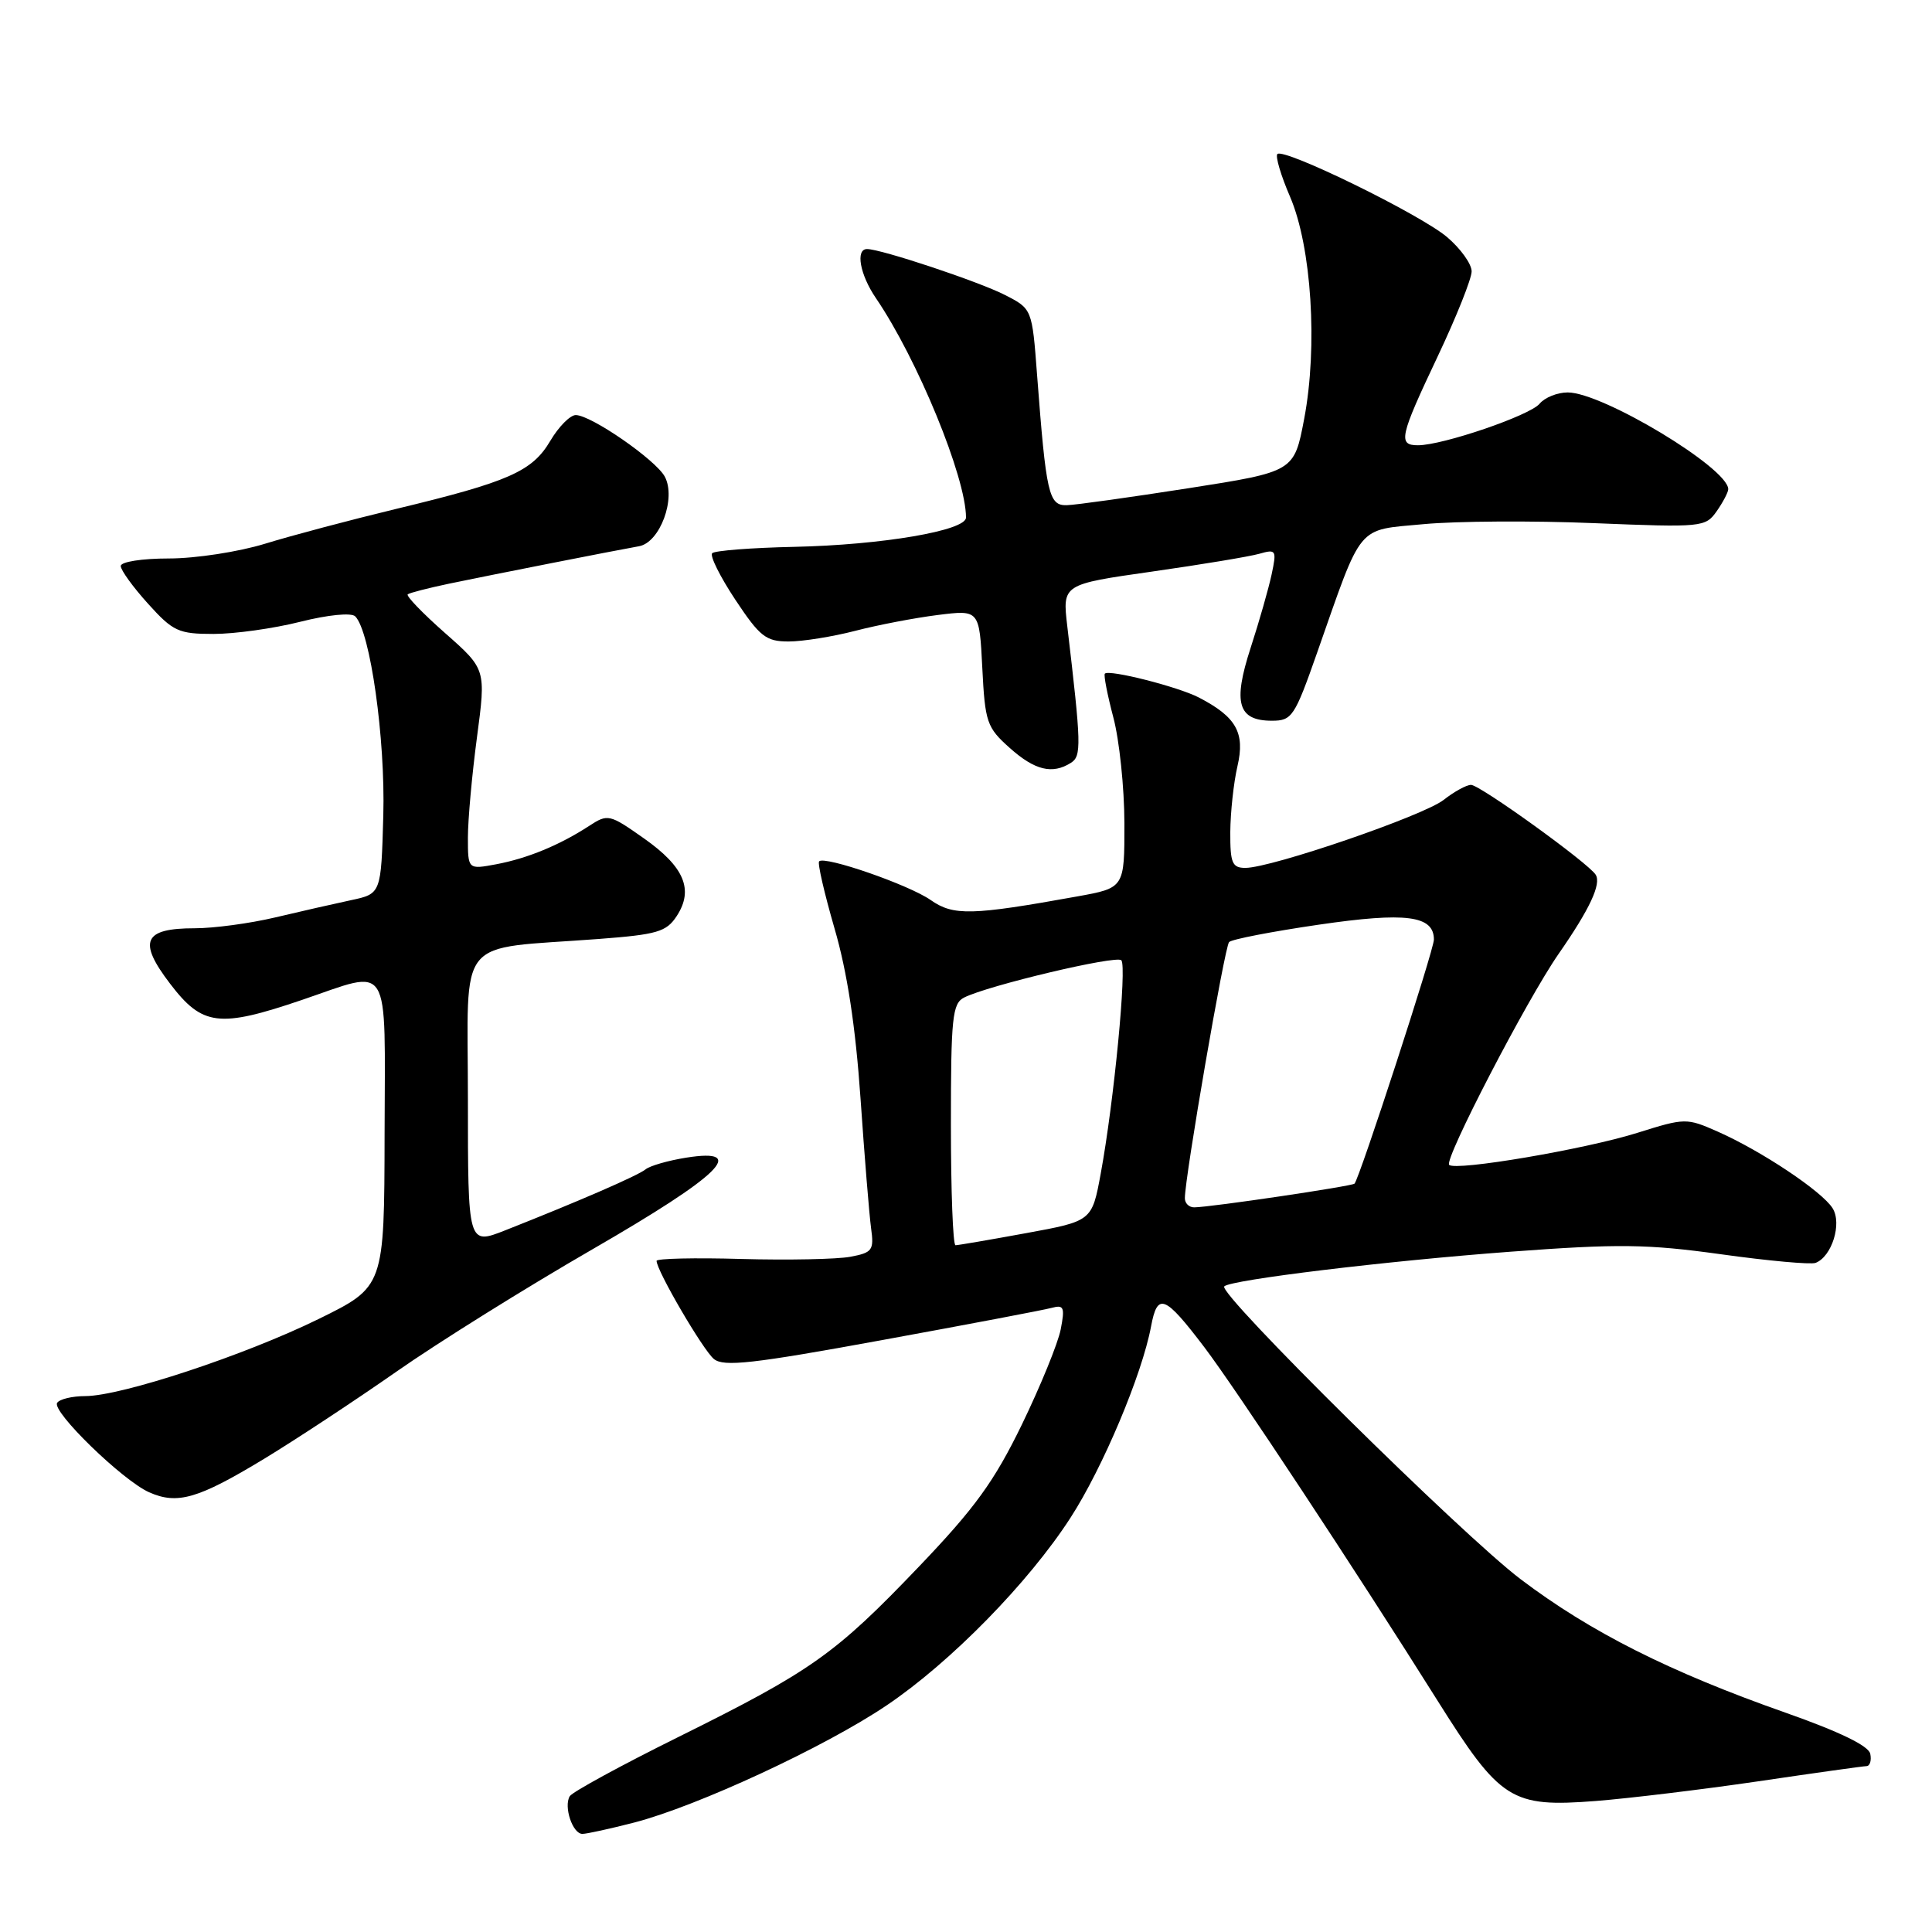 <?xml version="1.0" encoding="UTF-8" standalone="no"?>
<!DOCTYPE svg PUBLIC "-//W3C//DTD SVG 1.1//EN" "http://www.w3.org/Graphics/SVG/1.1/DTD/svg11.dtd" >
<svg xmlns="http://www.w3.org/2000/svg" xmlns:xlink="http://www.w3.org/1999/xlink" version="1.1" viewBox="0 0 256 256">
 <g >
 <path fill="currentColor"
d=" M 84.06 241.49 C 92.44 239.31 109.34 231.47 117.50 225.96 C 125.97 220.25 136.29 209.71 141.84 201.12 C 146.13 194.49 151.33 182.13 152.52 175.76 C 153.37 171.22 154.32 171.59 159.57 178.50 C 163.71 183.95 179.69 208.16 190.44 225.28 C 198.81 238.60 200.23 239.51 211.46 238.64 C 215.88 238.29 225.57 237.12 233.00 236.03 C 240.43 234.93 246.87 234.03 247.32 234.02 C 247.78 234.01 248.00 233.27 247.82 232.39 C 247.61 231.33 243.72 229.45 236.62 226.95 C 221.24 221.54 210.75 216.26 201.50 209.26 C 193.73 203.38 161.31 171.35 162.22 170.45 C 163.09 169.58 183.65 167.09 200.12 165.86 C 214.50 164.79 218.27 164.84 228.07 166.20 C 234.30 167.07 239.93 167.58 240.57 167.34 C 242.73 166.51 244.10 162.13 242.83 160.10 C 241.44 157.87 233.41 152.51 227.62 149.95 C 223.48 148.12 223.29 148.12 216.95 150.11 C 210.06 152.28 192.87 155.20 192.02 154.35 C 191.32 153.65 202.32 132.45 206.52 126.40 C 210.65 120.46 212.20 117.14 211.44 115.91 C 210.49 114.37 196.10 104.00 194.92 104.00 C 194.31 104.00 192.68 104.90 191.29 105.99 C 188.62 108.09 168.47 115.00 165.02 115.00 C 163.27 115.00 163.00 114.36 163.02 110.25 C 163.04 107.64 163.46 103.71 163.97 101.52 C 165.00 97.09 163.81 94.99 158.85 92.42 C 156.10 91.00 146.98 88.68 146.40 89.26 C 146.22 89.44 146.73 92.05 147.52 95.05 C 148.32 98.05 148.98 104.36 148.99 109.08 C 149.00 117.65 149.00 117.65 142.75 118.78 C 128.73 121.31 126.34 121.37 123.32 119.26 C 120.43 117.24 109.29 113.38 108.54 114.13 C 108.30 114.36 109.23 118.36 110.58 123.03 C 112.26 128.78 113.36 136.00 114.02 145.50 C 114.55 153.20 115.18 160.95 115.42 162.72 C 115.83 165.67 115.60 165.98 112.67 166.53 C 110.91 166.86 104.42 166.99 98.24 166.82 C 92.05 166.64 87.00 166.76 87.00 167.07 C 87.00 168.36 93.14 178.87 94.59 180.07 C 95.88 181.14 99.71 180.71 116.82 177.58 C 128.20 175.50 138.33 173.58 139.35 173.30 C 140.97 172.86 141.12 173.22 140.55 176.15 C 140.19 177.99 137.87 183.67 135.40 188.77 C 131.73 196.31 129.20 199.81 121.74 207.61 C 110.66 219.20 107.54 221.41 89.89 230.16 C 82.32 233.91 75.85 237.44 75.50 238.00 C 74.66 239.37 75.87 243.00 77.17 243.00 C 77.74 243.00 80.84 242.32 84.06 241.49 Z  M 35.00 193.30 C 39.12 190.80 47.00 185.61 52.50 181.77 C 58.00 177.92 69.70 170.62 78.50 165.54 C 95.49 155.73 99.24 152.07 90.90 153.40 C 88.53 153.78 86.13 154.47 85.55 154.94 C 84.52 155.78 76.61 159.21 66.93 163.03 C 62.00 164.97 62.00 164.97 62.00 145.60 C 62.00 123.59 60.14 125.87 79.31 124.42 C 87.09 123.83 88.30 123.48 89.67 121.38 C 91.95 117.89 90.68 114.86 85.34 111.10 C 80.76 107.87 80.54 107.82 78.06 109.44 C 74.16 111.98 69.90 113.74 65.75 114.52 C 62.00 115.22 62.00 115.22 62.00 110.97 C 62.00 108.64 62.54 102.66 63.20 97.70 C 64.40 88.67 64.40 88.67 58.98 83.89 C 56.00 81.26 53.77 78.95 54.03 78.75 C 54.29 78.55 56.75 77.92 59.50 77.34 C 65.32 76.13 81.51 72.94 84.67 72.38 C 87.45 71.89 89.62 66.03 88.09 63.16 C 86.89 60.93 78.32 55.00 76.29 55.00 C 75.55 55.00 74.03 56.53 72.92 58.41 C 70.53 62.47 67.42 63.84 52.50 67.43 C 46.45 68.89 38.64 70.96 35.14 72.04 C 31.64 73.12 25.92 74.00 22.39 74.00 C 18.81 74.00 16.00 74.44 16.00 75.00 C 16.00 75.55 17.63 77.80 19.62 80.00 C 22.93 83.67 23.66 84.00 28.30 84.00 C 31.09 84.00 36.26 83.28 39.78 82.39 C 43.48 81.46 46.56 81.16 47.07 81.67 C 49.06 83.66 51.07 97.89 50.79 108.04 C 50.50 118.43 50.50 118.43 46.50 119.28 C 44.30 119.75 39.77 120.78 36.44 121.57 C 33.10 122.36 28.32 123.00 25.81 123.00 C 19.00 123.00 18.24 124.72 22.54 130.35 C 26.82 135.96 29.03 136.23 40.00 132.50 C 51.97 128.43 51.01 126.86 50.96 150.25 C 50.92 170.50 50.92 170.50 42.21 174.78 C 32.40 179.59 16.12 184.97 11.31 184.99 C 9.55 184.99 7.87 185.40 7.57 185.89 C 6.85 187.04 16.22 196.15 19.75 197.73 C 23.50 199.40 26.24 198.61 35.00 193.30 Z  M 141.90 101.08 C 143.32 100.19 143.28 98.71 141.42 82.97 C 140.77 77.43 140.77 77.43 152.63 75.74 C 159.16 74.81 165.56 73.75 166.86 73.38 C 169.10 72.74 169.18 72.89 168.50 76.10 C 168.10 77.97 166.85 82.36 165.71 85.86 C 163.34 93.16 164.03 95.50 168.54 95.50 C 171.20 95.50 171.55 94.96 174.52 86.50 C 180.61 69.15 179.65 70.30 188.66 69.45 C 192.97 69.05 203.12 68.98 211.22 69.32 C 225.55 69.90 225.98 69.86 227.47 67.74 C 228.31 66.54 229.00 65.22 229.00 64.82 C 229.00 62.03 212.35 52.00 207.73 52.00 C 206.36 52.00 204.69 52.67 204.00 53.50 C 202.70 55.06 191.17 59.00 187.89 59.00 C 185.21 59.00 185.45 57.89 190.50 47.23 C 192.97 42.01 195.00 36.93 195.00 35.96 C 195.00 34.98 193.54 32.94 191.75 31.42 C 188.21 28.41 170.11 19.56 169.26 20.41 C 168.97 20.70 169.72 23.25 170.94 26.07 C 173.79 32.71 174.63 45.92 172.81 55.50 C 171.48 62.50 171.48 62.50 157.49 64.69 C 149.79 65.89 142.54 66.91 141.36 66.94 C 138.96 67.01 138.62 65.49 137.42 49.71 C 136.76 40.92 136.76 40.92 133.13 39.07 C 129.64 37.29 116.74 33.00 114.89 33.00 C 113.33 33.00 113.94 36.39 116.06 39.50 C 121.56 47.57 128.00 63.25 128.00 68.58 C 128.00 70.31 116.86 72.21 105.24 72.46 C 99.60 72.58 94.71 72.96 94.37 73.30 C 94.03 73.64 95.41 76.41 97.43 79.46 C 100.69 84.37 101.49 85.00 104.50 85.00 C 106.37 85.00 110.34 84.36 113.32 83.59 C 116.31 82.81 121.23 81.87 124.26 81.49 C 129.77 80.80 129.77 80.80 130.16 88.50 C 130.52 95.71 130.76 96.40 133.79 99.10 C 137.11 102.07 139.44 102.64 141.90 101.08 Z  M 126.00 149.04 C 126.00 134.84 126.19 132.97 127.75 132.18 C 130.91 130.58 147.89 126.55 148.58 127.24 C 149.34 128.01 147.61 145.98 145.85 155.52 C 144.69 161.80 144.69 161.80 135.95 163.40 C 131.15 164.28 126.94 165.00 126.61 165.00 C 126.27 165.00 126.00 157.82 126.00 149.04 Z  M 157.00 158.77 C 157.00 155.97 162.27 125.45 162.86 124.83 C 163.21 124.46 168.55 123.43 174.71 122.53 C 186.32 120.83 190.00 121.31 190.00 124.50 C 190.00 125.87 180.15 156.14 179.48 156.84 C 179.15 157.18 160.50 159.95 158.25 159.98 C 157.56 159.99 157.00 159.45 157.00 158.77 Z "/>
</g>
</svg>